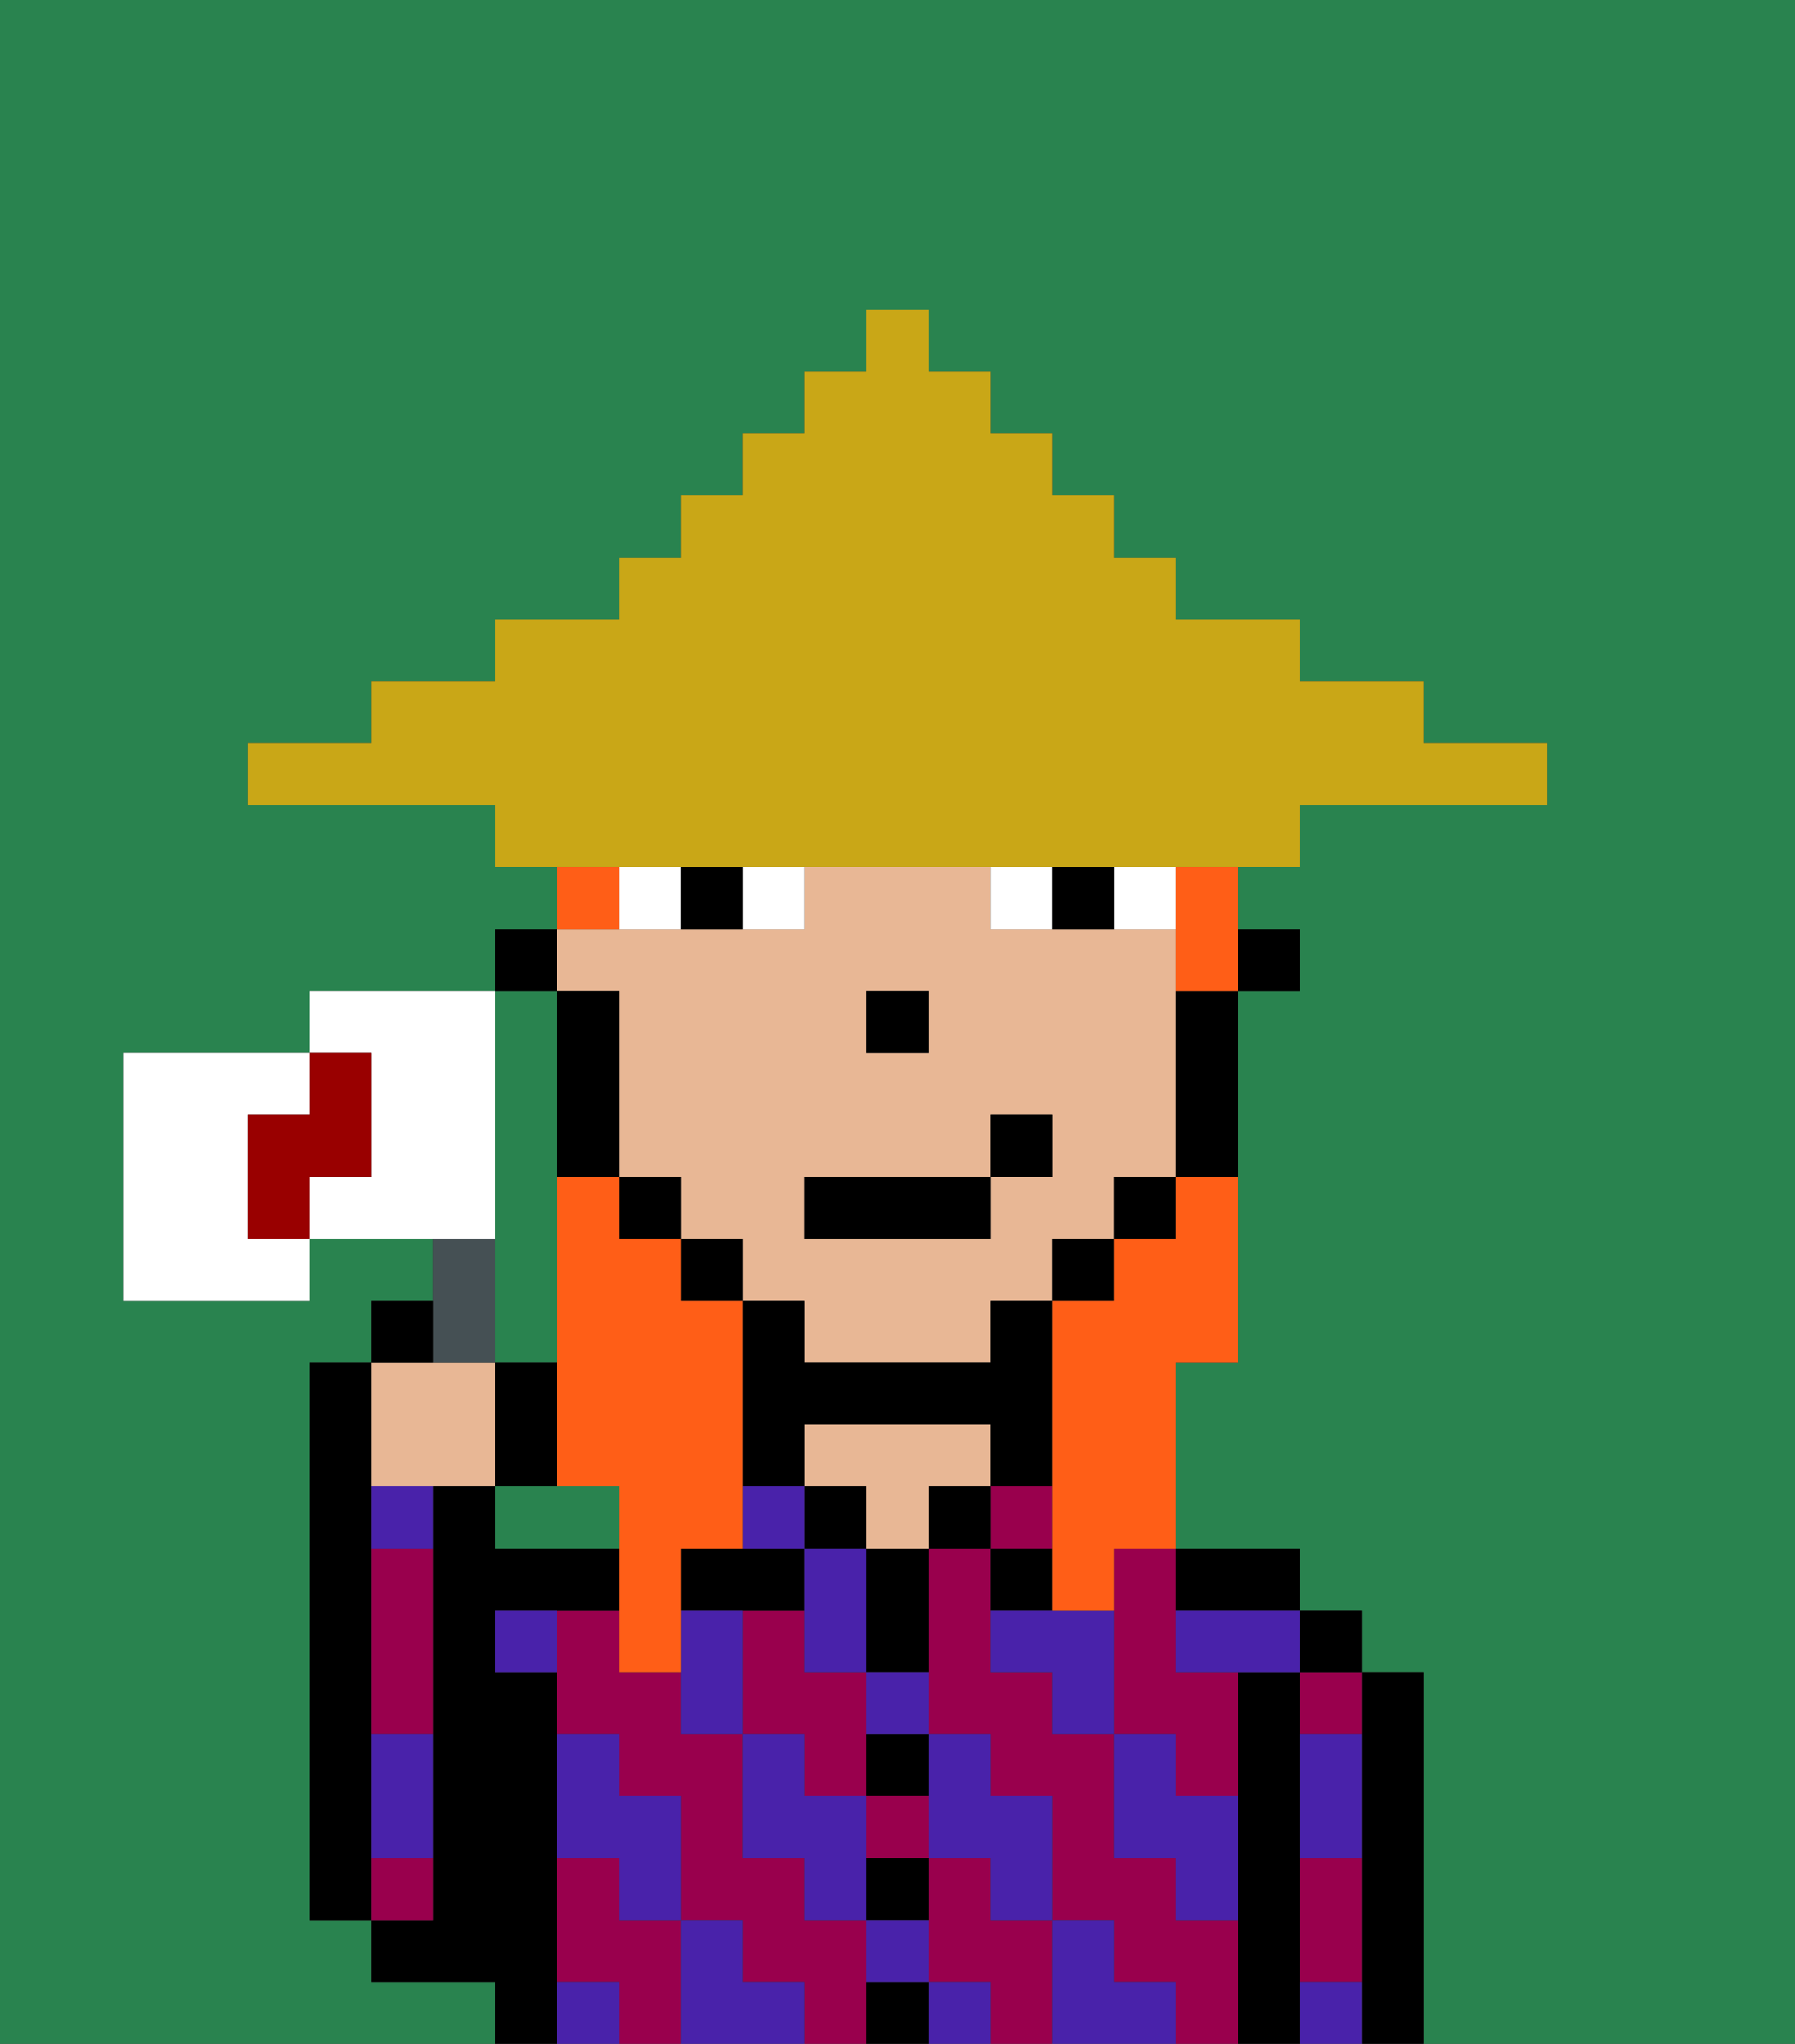 <svg xmlns="http://www.w3.org/2000/svg" viewBox="0 0 29 33"><rect x="0" y="0" width="29" height="33" fill="#333333" stroke="none"/><defs><style>polygon,rect,path{shape-rendering:crispedges;}.ab17-1{fill:#29834f;}.ab17-2{fill:#000000;}.ab17-3{fill:#99004d;}.ab17-4{fill:#e8b795;}.ab17-5{fill:#4922aa;}.ab17-6{fill:#ffffff;}.ab17-7{fill:#ff5e17;}.ab17-8{fill:#c9a717;}.ab17-9{fill:#455054;}.ab17-10{fill:#ffffff;}.ab17-11{fill:#900;}</style></defs><path class="ab17-1" d="M0,33H8V32H6V31H5V22H6V21H7V20H5v1H2V17H5V16H8V15H9V14H8V13H4V12H6V11H8V10h2V9h1V8h1V7h1V6h1V5h1V6h1V7h1V8h1V9h1v1h2v1h2v1h2v1H21v1H20v1h1v1H20v6H19v3h2v1h1v1h1v6h6V0H0Z"/><path class="ab17-1" d="M9,24H8v1h2V24Z"/><path class="ab17-1" d="M8,19v3H9V16H8v3Z"/><path class="ab17-2" d="M6,29V22H5v9H6V29Z"/><path class="ab17-2" d="M23,27H22v6h1V27Z"/><path class="ab17-3" d="M21,31v1h1V30H21Z"/><path class="ab17-3" d="M21,28h1V27H21Z"/><rect class="ab17-2" x="21" y="26" width="1" height="1"/><path class="ab17-2" d="M21,31V27H20v6h1V31Z"/><path class="ab17-3" d="M13,29h1V27H13V26H12v2h1Z"/><path class="ab17-3" d="M19,31V30H18V28H17V27H16V25H15v3h1v1h1v2h1v1h1v1h1V31Z"/><path class="ab17-3" d="M16,31V30H15v2h1v1h1V31Z"/><path class="ab17-3" d="M14,31H13V30H12V28H11V27H10V26H9v2h1v1h1v2h1v1h1v1h1V31Z"/><path class="ab17-3" d="M10,31V30H9v2h1v1h1V31Z"/><rect class="ab17-3" x="14" y="29" width="1" height="1"/><path class="ab17-3" d="M18,26v2h1v1h1V27H19V25H18Z"/><path class="ab17-2" d="M20,26h1V25H19v1Z"/><rect class="ab17-3" x="16" y="24" width="1" height="1"/><path class="ab17-2" d="M17,25H16v1h1Z"/><rect class="ab17-2" x="15" y="24" width="1" height="1"/><path class="ab17-2" d="M14,32v1h1V32Z"/><path class="ab17-2" d="M14,31h1V30H14Z"/><path class="ab17-2" d="M14,29h1V28H14Z"/><path class="ab17-2" d="M14,26v1h1V25H14Z"/><rect class="ab17-2" x="13" y="24" width="1" height="1"/><path class="ab17-4" d="M16,24V23H13v1h1v1h1V24Z"/><path class="ab17-2" d="M12,25H11v1h2V25Z"/><path class="ab17-2" d="M9,31V27H8V26h2V25H8V24H7v7H6v1H8v1H9V31Z"/><path class="ab17-3" d="M7,30H6v1H7Z"/><path class="ab17-3" d="M6,26v2H7V25H6Z"/><path class="ab17-5" d="M19,28H18v2h1v1h1V29H19Z"/><path class="ab17-5" d="M21,29v1h1V28H21Z"/><path class="ab17-5" d="M21,32v1h1V32Z"/><path class="ab17-5" d="M17,26H16v1h1v1h1V26Z"/><path class="ab17-5" d="M19,26v1h2V26H19Z"/><path class="ab17-5" d="M18,32V31H17v2h2V32Z"/><path class="ab17-5" d="M15,30h1v1h1V29H16V28H15v2Z"/><path class="ab17-5" d="M14,28h1V27H14Z"/><polygon class="ab17-5" points="13 26 13 27 14 27 14 26 14 25 13 25 13 26"/><path class="ab17-5" d="M14,32h1V31H14Z"/><rect class="ab17-5" x="15" y="32" width="1" height="1"/><path class="ab17-5" d="M14,29H13V28H12v2h1v1h1V29Z"/><rect class="ab17-5" x="12" y="24" width="1" height="1"/><path class="ab17-5" d="M11,26v2h1V26Z"/><path class="ab17-5" d="M12,32V31H11v2h2V32Z"/><path class="ab17-5" d="M10,30v1h1V29H10V28H9v2Z"/><path class="ab17-5" d="M6,25H7V24H6Z"/><path class="ab17-5" d="M6,29v1H7V28H6Z"/><path class="ab17-5" d="M9,32v1h1V32Z"/><path class="ab17-5" d="M8,27H9V26H8Z"/><rect class="ab17-2" x="20" y="15" width="1" height="1"/><path class="ab17-4" d="M10,16v3h1v1h1v1h1v1h3V21h1V20h1V19h1V15H16V14H13v1H9v1Zm4,0h1v1H14Zm-1,3h3V18h1v1H16v1H13Z"/><path class="ab17-2" d="M19,17v2h1V16H19Z"/><rect class="ab17-2" x="18" y="19" width="1" height="1"/><rect class="ab17-2" x="17" y="20" width="1" height="1"/><path class="ab17-2" d="M12,24h1V23h3v1h1V21H16v1H13V21H12v3Z"/><rect class="ab17-2" x="11" y="20" width="1" height="1"/><rect class="ab17-2" x="10" y="19" width="1" height="1"/><path class="ab17-2" d="M10,18V16H9v3h1Z"/><rect class="ab17-2" x="8" y="15" width="1" height="1"/><rect class="ab17-2" x="14" y="16" width="1" height="1"/><path class="ab17-6" d="M12,15h1V14H12Z"/><path class="ab17-6" d="M10,14v1h1V14Z"/><path class="ab17-6" d="M18,14v1h1V14Z"/><path class="ab17-6" d="M16,14v1h1V14Z"/><path class="ab17-2" d="M11,14v1h1V14Z"/><path class="ab17-2" d="M17,14v1h1V14Z"/><rect class="ab17-2" x="13" y="19" width="3" height="1"/><rect class="ab17-2" x="16" y="18" width="1" height="1"/><path class="ab17-7" d="M11,25h1V21H11V20H10V19H9v5h1v3h1V25Z"/><path class="ab17-7" d="M19,15v1h1V14H19Z"/><path class="ab17-7" d="M10,14H9v1h1Z"/><path class="ab17-7" d="M19,20H18v1H17v5h1V25h1V22h1V19H19Z"/><path class="ab17-8" d="M11,14H21V13h4V12H23V11H21V10H19V9H18V8H17V7H16V6H15V5H14V6H13V7H12V8H11V9H10v1H8v1H6v1H4v1H8v1h3Z"/><path class="ab17-4" d="M7,24H8V22H6v2Z"/><path class="ab17-9" d="M8,22V20H7v2Z"/><path class="ab17-10" d="M4,19V18H5V17H2v4H5V20H4Z"/><path class="ab17-10" d="M8,19V16H5v1H6v2H5v1H8Z"/><path class="ab17-2" d="M7,21H6v1H7Z"/><path class="ab17-2" d="M9,22H8v2H9Z"/><path class="ab17-11" d="M6,19V17H5v1H4v2H5V19Z"/></svg>
